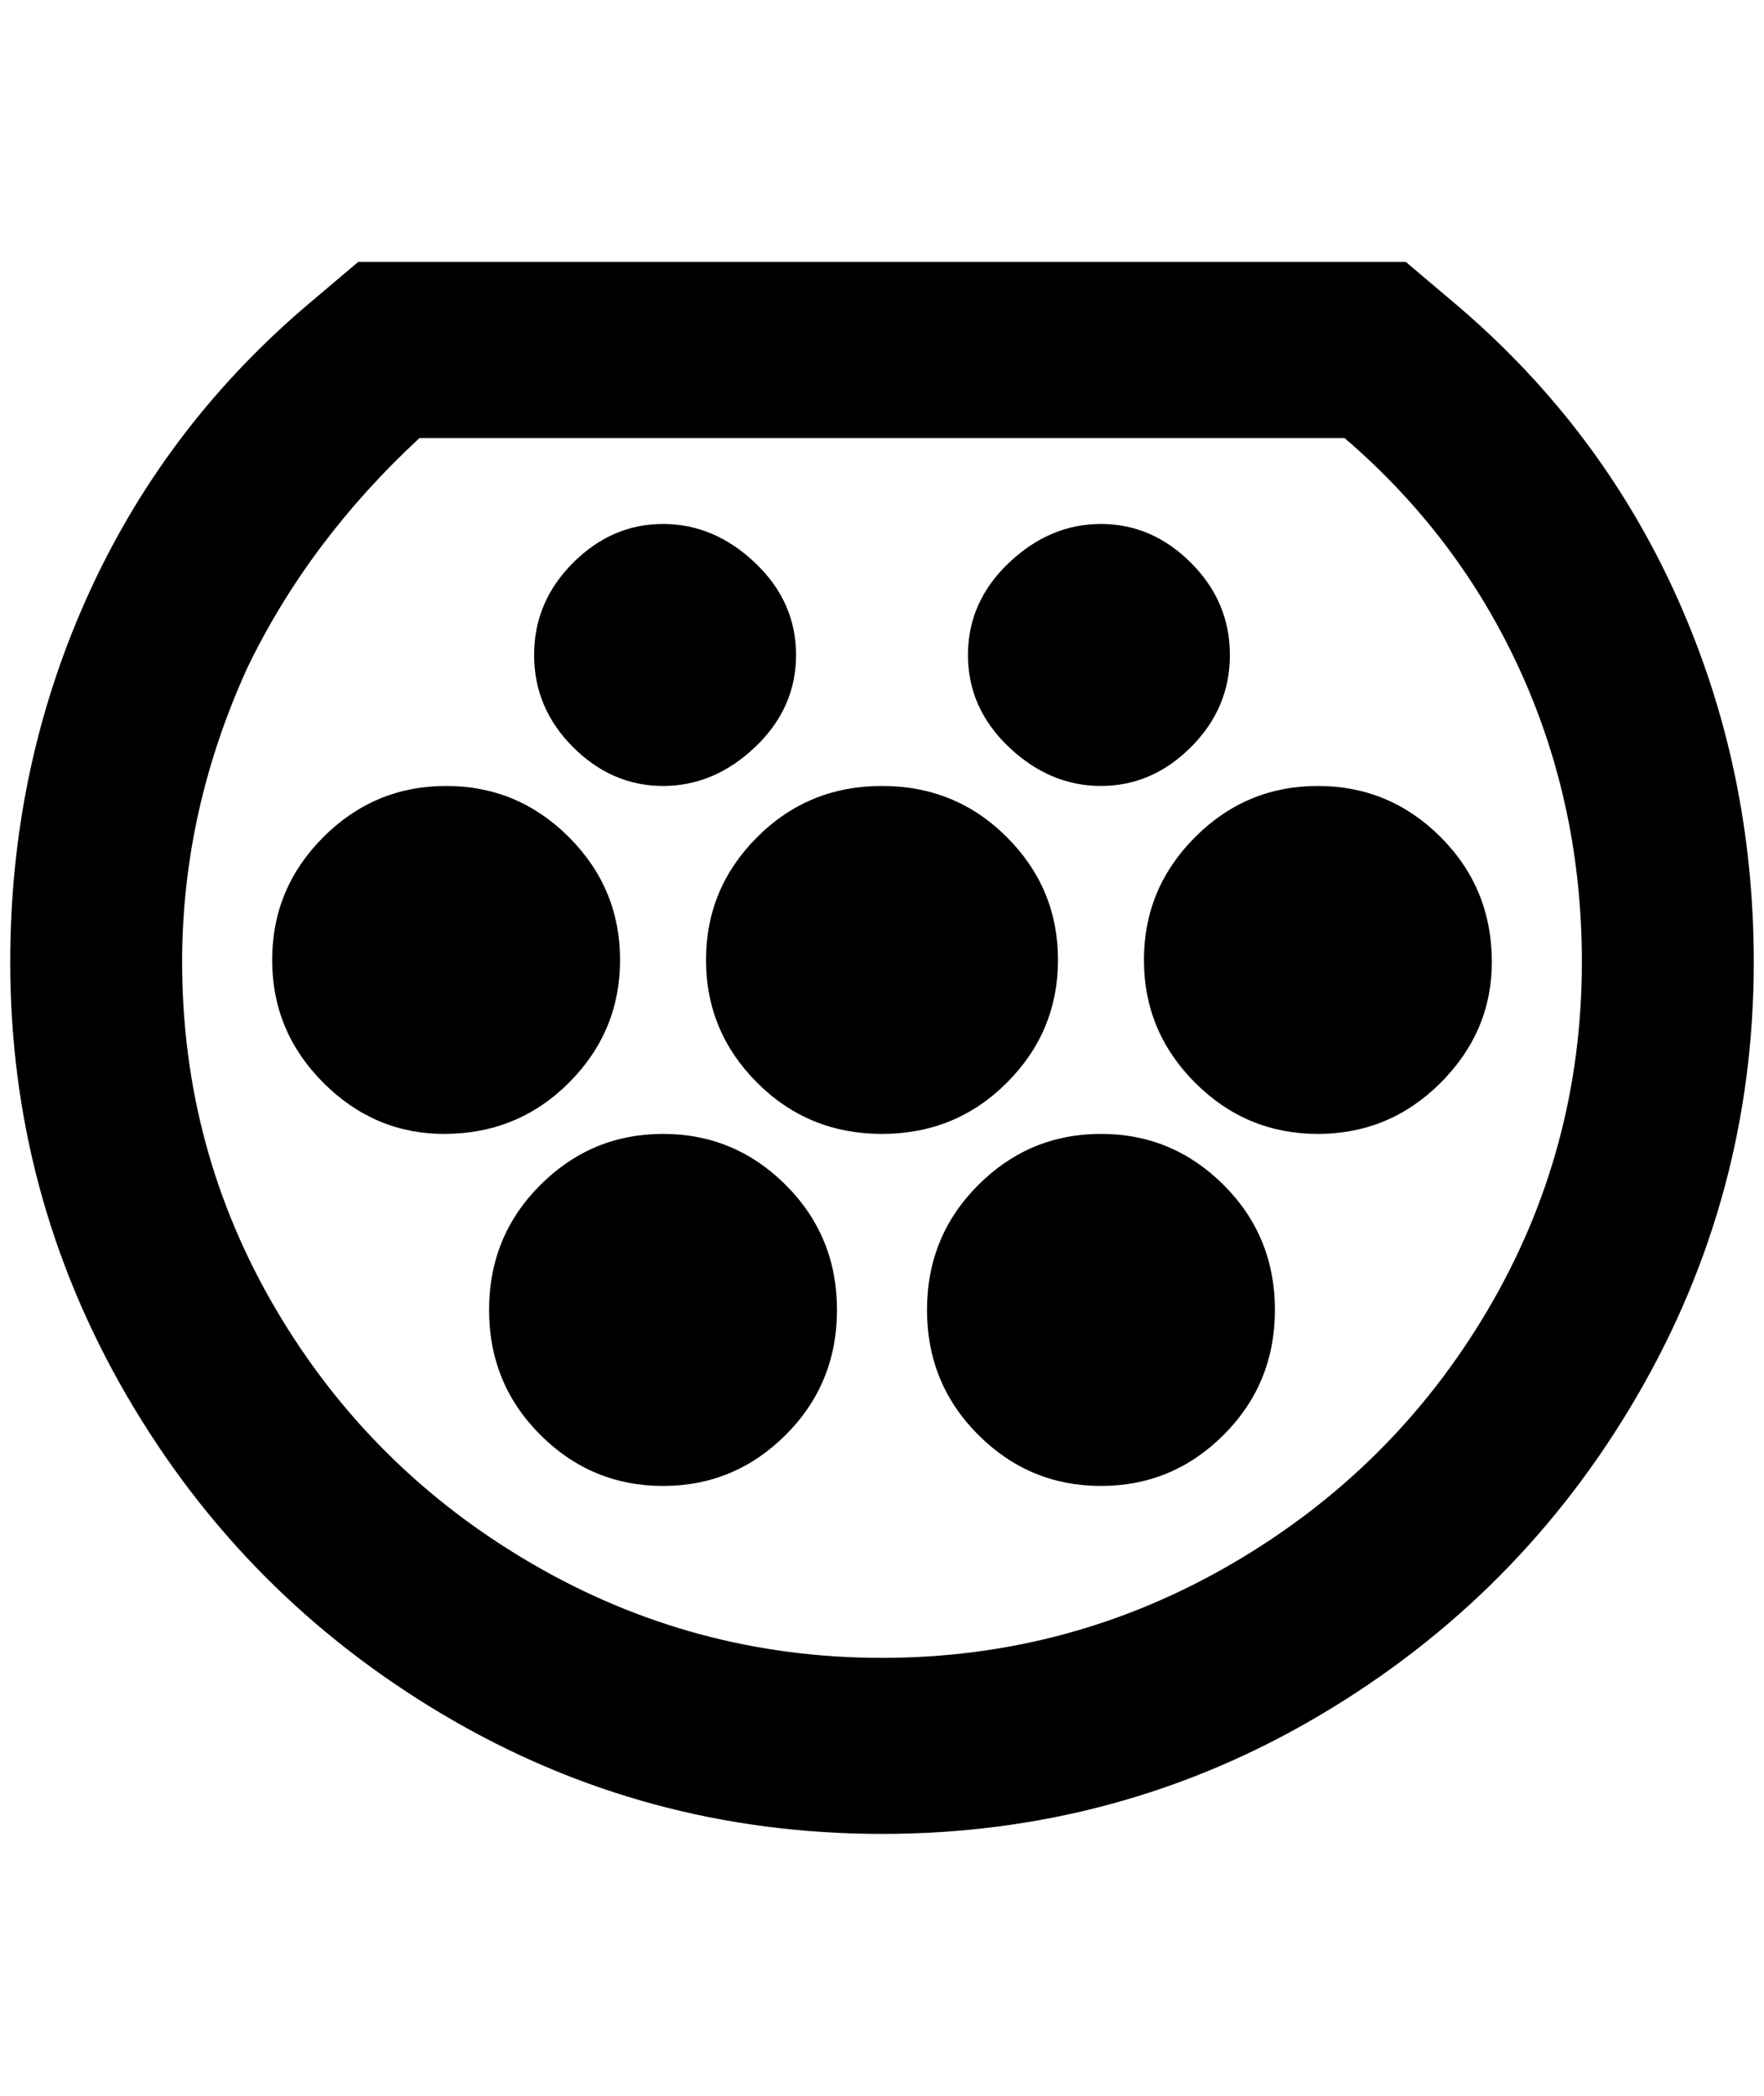 <?xml version="1.0" standalone="no"?>
<!DOCTYPE svg PUBLIC "-//W3C//DTD SVG 1.1//EN" "http://www.w3.org/Graphics/SVG/1.1/DTD/svg11.dtd" >
<svg xmlns="http://www.w3.org/2000/svg" xmlns:xlink="http://www.w3.org/1999/xlink" version="1.1" viewBox="-10 0 1724 2048">
   <path fill="currentColor"
d="M1304 428q112 96 172 228t60 284q0 184 -92 340t-250 248t-342 92t-342 -92t-250 -248t-92 -340q0 -148 64 -288q60 -124 168 -224h904zM1364 256h-1024l-52 44q-140 120 -214 286t-74 354q0 228 114 424t310 312t428 116t428 -116t310 -312t114 -424q0 -188 -74 -354
t-214 -286zM936 640q0 52 40 90t90 38t88 -38t38 -90t-38 -90t-88 -38t-90 38t-40 90zM512 640q0 52 38 90t88 38t90 -38t40 -90t-40 -90t-90 -38t-88 38t-38 90zM424 1108q72 0 122 -50t50 -120t-50 -120t-120 -50t-120 50t-50 120t50 120t118 50zM808 1280q0 -72 -50 -122
t-120 -50t-120 50t-50 122t50 122t120 50t120 -50t50 -122zM852 1108q72 0 122 -50t50 -120t-50 -120t-122 -50t-122 50t-50 120t50 120t122 50zM1236 1280q0 -72 -50 -122t-120 -50t-120 50t-50 122t50 122t120 50t120 -50t50 -122zM1448 940q0 -72 -50 -122t-120 -50
t-120 50t-50 120t50 120t120 50t120 -50t50 -118z" />
</svg>
